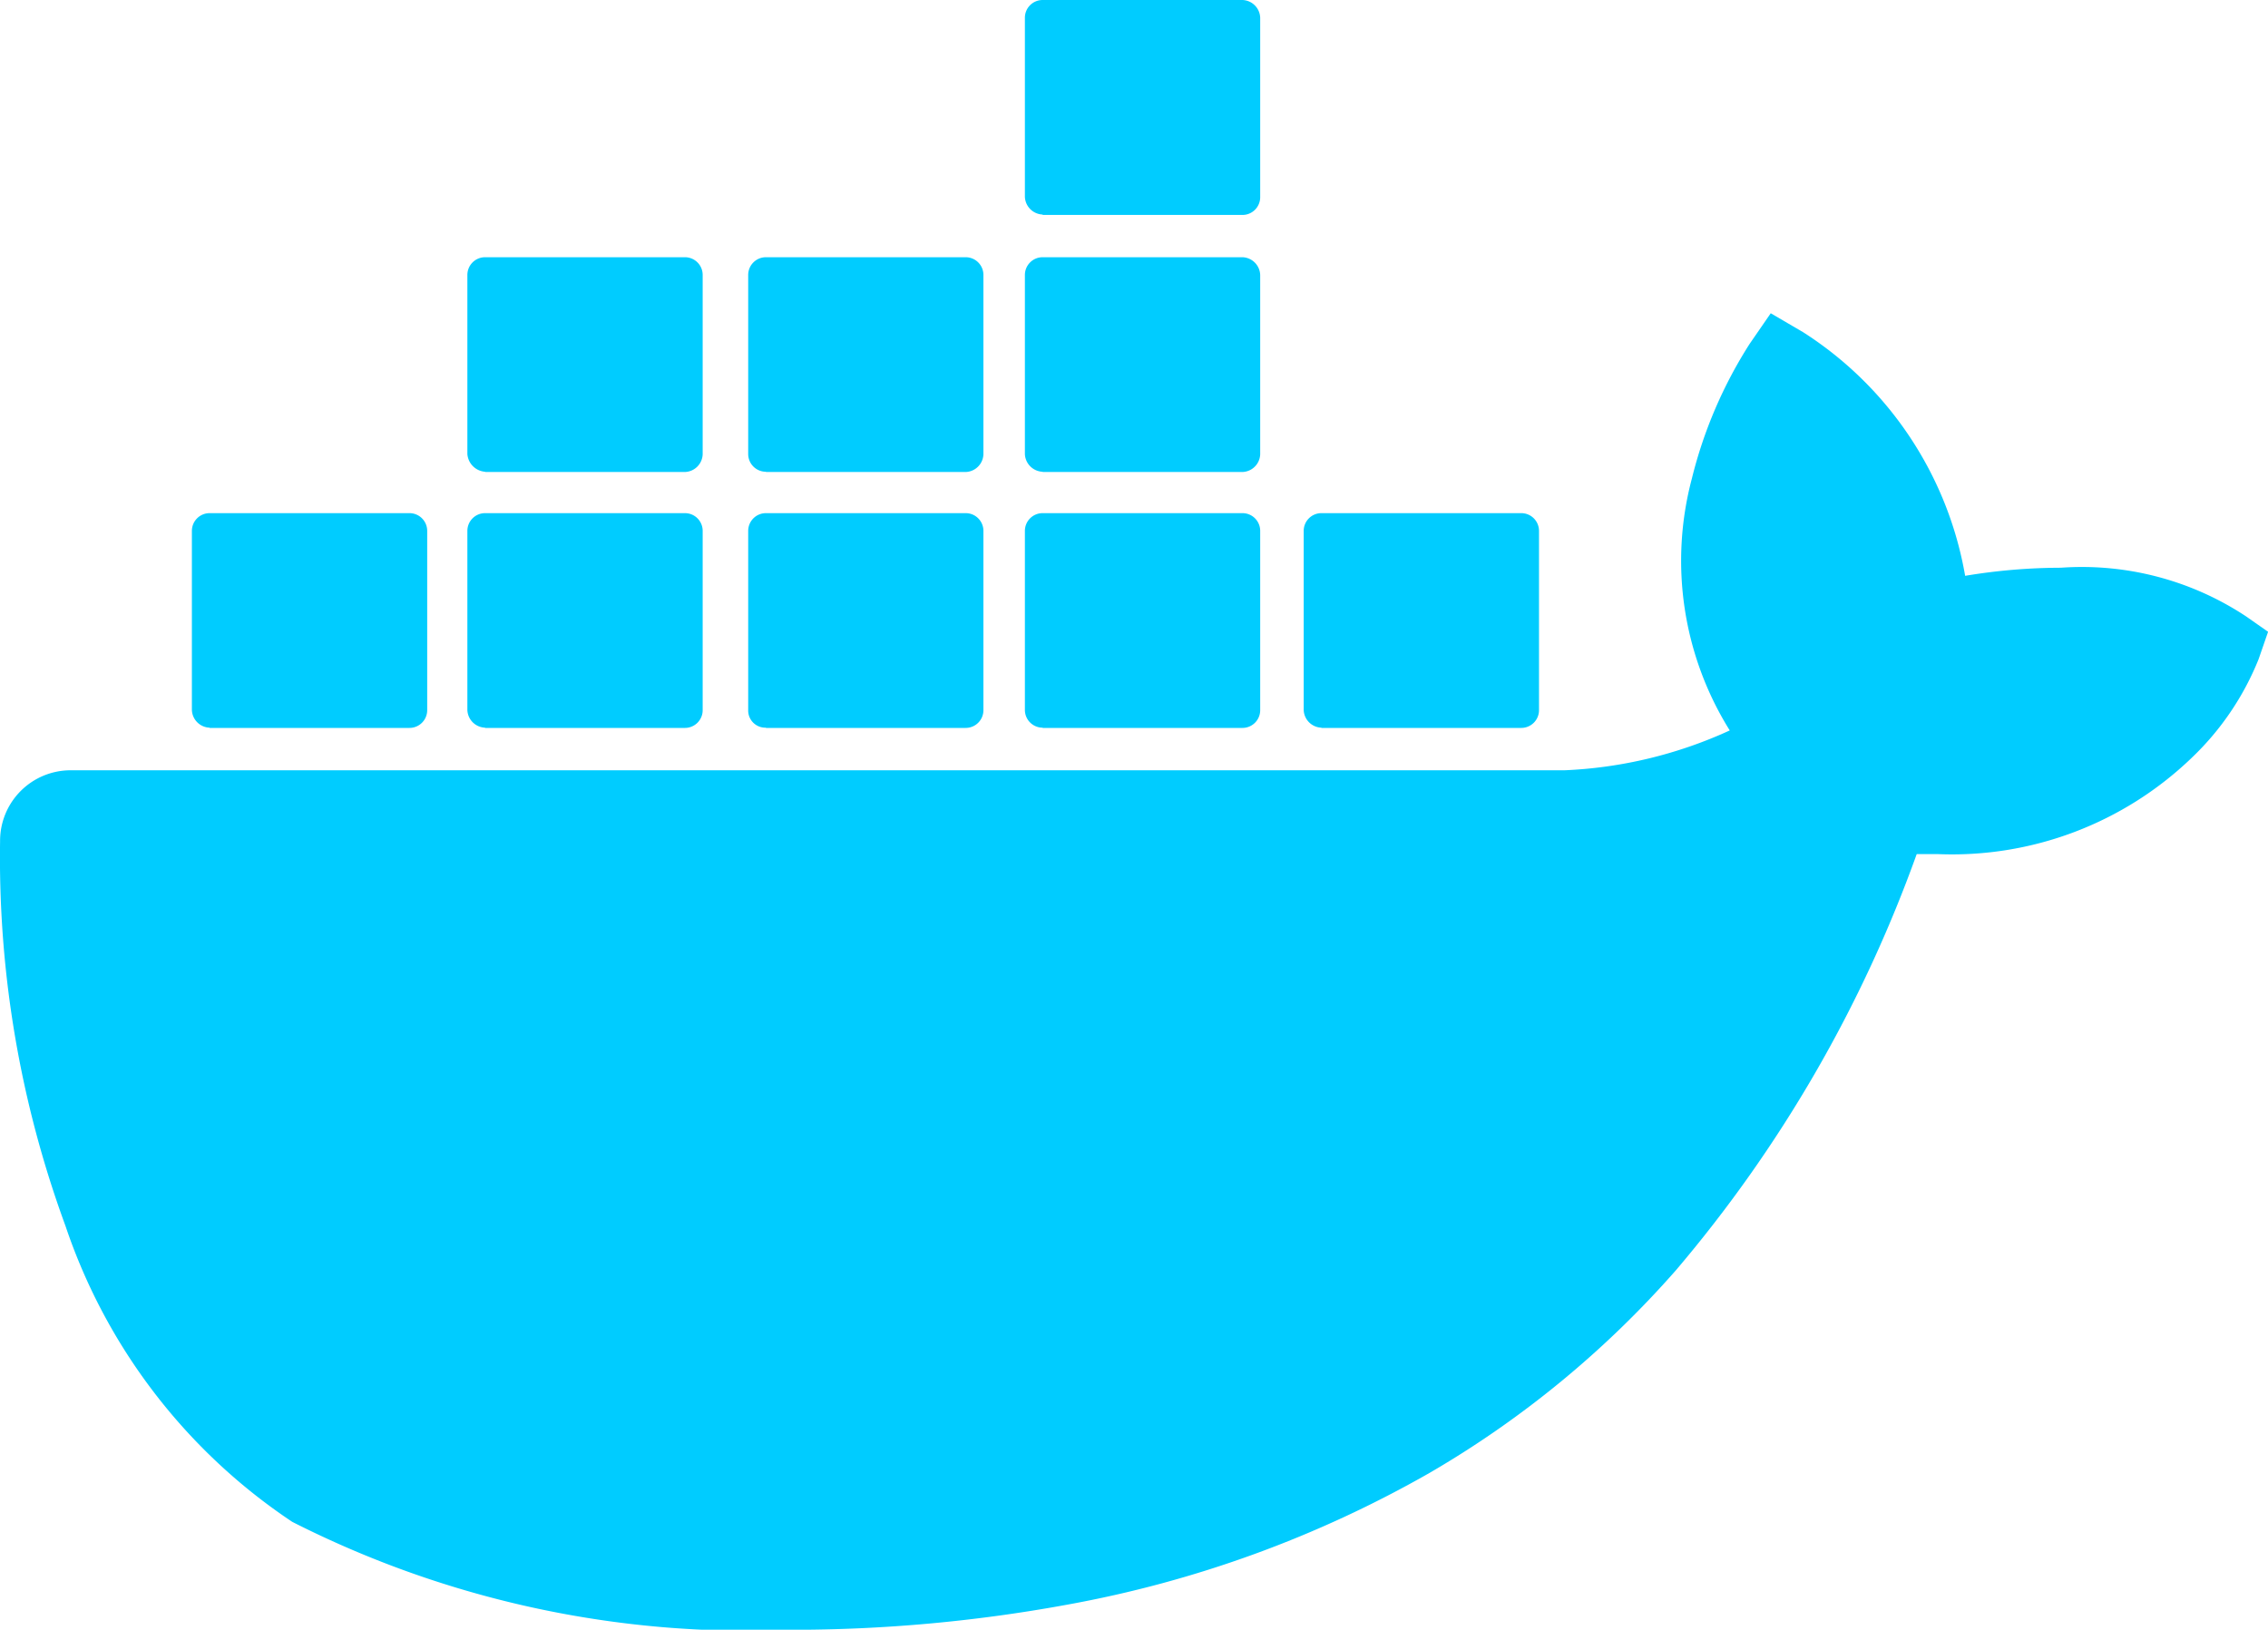<svg xmlns="http://www.w3.org/2000/svg" width="28" height="20.123" viewBox="0 0 28 20.123">
  <g id="logo-docker" transform="translate(0.028 -72)">
    <path id="Path_12" data-name="Path 12" d="M27.7,146.576a3.672,3.672,0,0,0-2.285-.6,7.25,7.25,0,0,0-1.182.1,4.474,4.474,0,0,0-2-3.008l-.4-.234-.26.377a5.558,5.558,0,0,0-.714,1.665,3.955,3.955,0,0,0,.468,3.109,5.441,5.441,0,0,1-2.039.492H.845a.871.871,0,0,0-.872.877,13.192,13.192,0,0,0,.807,4.748,7.115,7.115,0,0,0,2.8,3.655A12.416,12.416,0,0,0,9.74,159.09a18.827,18.827,0,0,0,3.416-.312,14.078,14.078,0,0,0,4.466-1.626,12.224,12.224,0,0,0,3.039-2.5,16.568,16.568,0,0,0,2.974-5.14h.26a4.268,4.268,0,0,0,3.13-1.184,3.462,3.462,0,0,0,.831-1.223l.117-.338Z" transform="translate(0 -66.966)" fill="#0cf"/>
    <path id="Path_13" data-name="Path 13" d="M43.509,190.541h2.467a.219.219,0,0,0,.219-.219h0v-2.214a.219.219,0,0,0-.219-.219H43.509a.219.219,0,0,0-.219.219h0v2.211a.227.227,0,0,0,.219.219h0" transform="translate(-40.949 -109.553)" fill="#0cf"/>
    <path id="Path_14" data-name="Path 14" d="M105.719,190.541h2.467a.219.219,0,0,0,.219-.219h0v-2.214a.219.219,0,0,0-.219-.219h-2.467a.219.219,0,0,0-.219.219v2.211a.227.227,0,0,0,.219.219" transform="translate(-99.758 -109.553)" fill="#0cf"/>
    <path id="Path_15" data-name="Path 15" d="M169.117,190.541h2.466a.219.219,0,0,0,.219-.219h0v-2.214a.219.219,0,0,0-.219-.219h-2.466a.219.219,0,0,0-.219.219h0v2.211a.212.212,0,0,0,.219.219h0" transform="translate(-159.689 -109.553)" fill="#0cf"/>
    <path id="Path_16" data-name="Path 16" d="M231.579,190.541h2.467a.219.219,0,0,0,.219-.219v-2.214a.219.219,0,0,0-.219-.219h-2.467a.219.219,0,0,0-.219.219h0v2.211a.219.219,0,0,0,.219.219h0" transform="translate(-218.735 -109.553)" fill="#0cf"/>
    <path id="Path_17" data-name="Path 17" d="M105.719,132.741h2.467a.227.227,0,0,0,.219-.219v-2.214a.219.219,0,0,0-.219-.219h-2.467a.219.219,0,0,0-.219.219v2.211a.237.237,0,0,0,.219.219" transform="translate(-99.758 -54.913)" fill="#0cf"/>
    <path id="Path_18" data-name="Path 18" d="M169.119,132.741h2.466a.227.227,0,0,0,.219-.219v-2.214a.219.219,0,0,0-.219-.219h-2.466a.219.219,0,0,0-.219.219h0v2.211a.219.219,0,0,0,.219.219" transform="translate(-159.691 -54.913)" fill="#0cf"/>
    <path id="Path_19" data-name="Path 19" d="M231.579,132.741h2.467a.227.227,0,0,0,.219-.219v-2.214a.227.227,0,0,0-.219-.219h-2.467a.219.219,0,0,0-.219.219h0v2.211a.228.228,0,0,0,.219.219" transform="translate(-218.735 -54.913)" fill="#0cf"/>
    <path id="Path_20" data-name="Path 20" d="M231.579,74.654h2.467a.219.219,0,0,0,.219-.219V72.219a.227.227,0,0,0-.219-.219h-2.467a.219.219,0,0,0-.219.219h0V74.43a.228.228,0,0,0,.219.219" transform="translate(-218.735)" fill="#0cf"/>
    <path id="Path_21" data-name="Path 21" d="M294.5,190.541h2.467a.219.219,0,0,0,.219-.219v-2.214a.219.219,0,0,0-.219-.219H294.5a.219.219,0,0,0-.219.219h0v2.211a.227.227,0,0,0,.219.219" transform="translate(-278.214 -109.553)" fill="#0cf"/>
  </g>
</svg>
